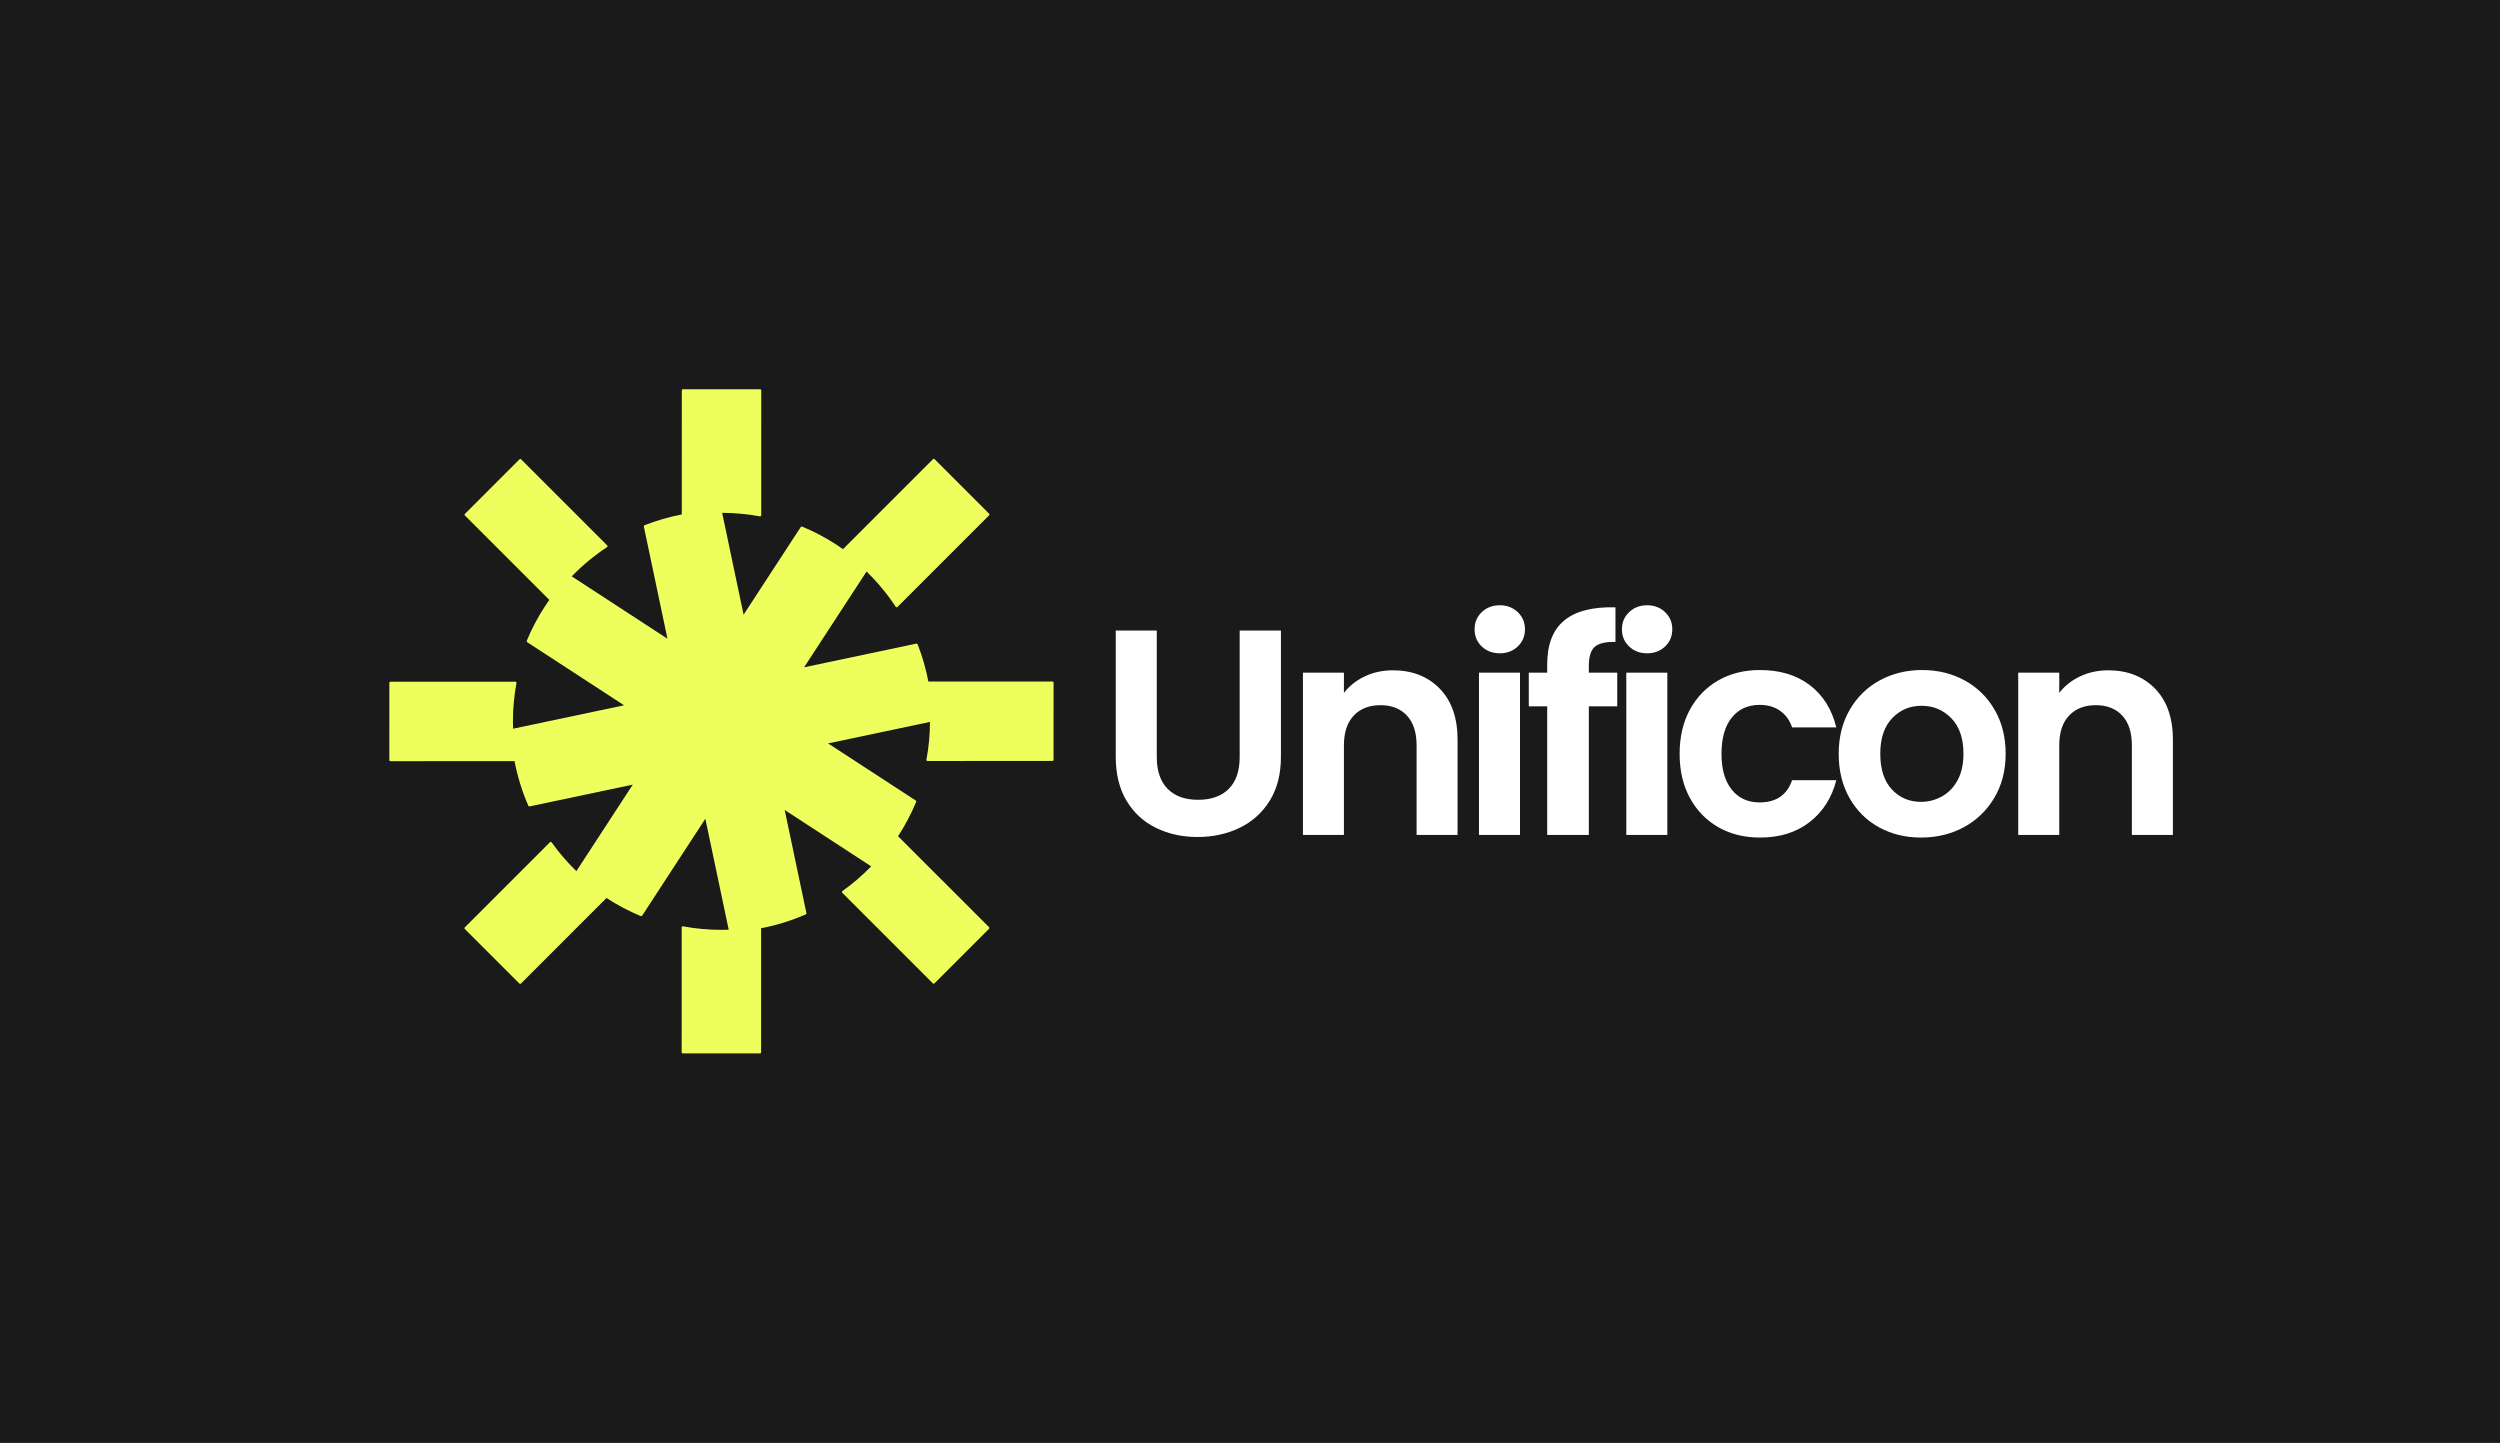 <svg xmlns="http://www.w3.org/2000/svg" viewBox="20 133.116 534.999 308.767"><rect x="20" y="133.116" width="534.999" height="308.767" fill="#808080" stroke="none"/><rect height="100%" width="100%" x="20" y="133.116" fill="#1a1a1a"/> <svg xmlns="http://www.w3.org/2000/svg" xmlns:xlink="http://www.w3.org/1999/xlink" xmlnsSerif="http://www.serif.com/" viewBox="42.499 42.499 715.004 715.002" version="1.1" xml:space="preserve" height="168.767" width="168.768" y="203.116" x="90" preserveAspectRatio="xMinYMin" fill-rule="evenodd" clip-rule="evenodd" stroke-linejoin="round" stroke-miterlimit="2" style="overflow: visible;"><path transform="matrix(1.142,-0.241,0.309,1.468,-96.235,-105.011)" d="M163.313,395.353L68.989,379.896C68.526,379.82 68.229,379.467 68.327,379.107L80.696,333.442C80.794,333.082 81.248,332.852 81.712,332.927L176.675,348.488C176.925,348.529 177.138,348.654 177.257,348.83C177.375,349.005 177.388,349.212 177.291,349.396C173.531,356.469 170.551,363.909 168.449,371.667C168.058,373.112 167.7,374.557 167.376,376L255.504,376L191.946,326.566C191.654,326.339 191.612,325.982 191.845,325.718C197.468,319.338 203.922,313.27 211.206,307.605C212.634,306.494 214.081,305.409 215.548,304.348L164.877,243.899C164.619,243.591 164.731,243.178 165.127,242.977L215.389,217.49C215.785,217.289 216.316,217.376 216.575,217.684L268.267,279.352C268.408,279.52 268.444,279.728 268.366,279.919C268.287,280.11 268.103,280.263 267.863,280.337C256.768,283.73 246.202,288.059 236.358,293.226L299.143,342.059L299.143,272.738C299.143,272.412 299.446,272.134 299.859,272.08C309.799,270.791 319.863,270.215 329.914,270.355L349.787,196.991C349.884,196.631 350.339,196.401 350.802,196.476L409.513,206.097C409.976,206.173 410.273,206.527 410.175,206.887L390.168,280.747C390.116,280.941 389.955,281.107 389.73,281.2C389.504,281.292 389.238,281.302 389.002,281.226C380.057,278.35 370.655,276.06 360.857,274.431L360.857,337.345L418.354,292.625C418.646,292.398 419.105,292.365 419.445,292.546C427.647,296.92 435.449,301.939 442.733,307.605C444.161,308.715 445.556,309.841 446.92,310.982L529.717,268.997C530.114,268.796 530.645,268.883 530.903,269.191L563.672,308.283C563.93,308.592 563.819,309.005 563.422,309.206L479.058,351.986C478.842,352.095 478.574,352.123 478.329,352.062C478.083,352.001 477.886,351.858 477.792,351.671C473.429,343.042 467.863,334.824 461.22,327.167L398.435,376L487.562,376C487.981,376 488.338,376.236 488.407,376.557C490.066,384.288 490.805,392.116 490.626,399.933L584.95,415.39C585.413,415.465 585.71,415.819 585.612,416.179L573.243,461.844C573.145,462.204 572.691,462.434 572.227,462.359L477.264,446.798C477.015,446.757 476.801,446.632 476.683,446.456C476.564,446.281 476.551,446.074 476.649,445.89C480.347,438.933 483.29,431.621 485.386,424L404.496,424L461.993,468.72C462.285,468.947 462.327,469.304 462.094,469.568C456.496,475.919 450.076,481.961 442.832,487.604L497.449,552.761C497.707,553.069 497.596,553.482 497.199,553.684L446.938,579.17C446.541,579.371 446.01,579.284 445.751,578.976L391.366,514.095C391.228,513.931 391.19,513.728 391.262,513.54C391.335,513.352 391.509,513.199 391.74,513.12C400.776,510.045 409.426,506.34 417.581,502.06L360.857,457.941L360.857,521.67C360.857,521.986 360.571,522.259 360.173,522.323C348.264,524.23 336.135,525.099 324.025,524.931L304.152,598.295C304.055,598.655 303.6,598.885 303.137,598.809L244.426,589.189C243.963,589.113 243.666,588.759 243.764,588.399L263.771,514.539C263.823,514.345 263.984,514.179 264.21,514.086C264.435,513.994 264.702,513.984 264.937,514.06C274.031,516.984 283.598,519.302 293.572,520.936C295.43,521.241 297.287,521.519 299.143,521.772L299.143,453.227L235.585,502.661C235.293,502.888 234.834,502.921 234.494,502.74C226.329,498.386 218.561,493.392 211.305,487.758L132.609,527.664C132.213,527.865 131.682,527.778 131.423,527.469L98.654,488.377C98.396,488.068 98.508,487.655 98.904,487.454L177.246,447.729C177.457,447.622 177.718,447.593 177.959,447.649C178.2,447.705 178.398,447.841 178.499,448.02C182.452,455.048 187.216,461.776 192.719,468.119L249.443,424L167.507,424C167.1,424 166.749,423.778 166.667,423.468C164.215,414.206 163.097,404.772 163.313,395.353Z" style="fill: #EEFF5D; fill-opacity: 1;"></path></svg> <svg xmlns="http://www.w3.org/2000/svg" y="262.643" viewBox="4.2 16.67 226.23 49.71" x="258.769" height="49.71" width="226.23" style="overflow: visible;"><g fill="#ffffff" fill-opacity="1" style=""><path d="M4.20 22.07L12.98 22.07L12.98 49.15Q12.98 53.60 15.30 55.95Q17.61 58.30 21.81 58.30L21.81 58.30Q26.08 58.30 28.40 55.95Q30.72 53.60 30.72 49.15L30.72 49.15L30.72 22.07L39.55 22.07L39.55 49.08Q39.55 54.66 37.14 58.52Q34.73 62.37 30.68 64.31Q26.64 66.26 21.69 66.26L21.69 66.26Q16.80 66.26 12.82 64.31Q8.84 62.37 6.52 58.52Q4.20 54.66 4.20 49.08L4.20 49.08L4.20 22.07ZM63.50 30.59Q69.71 30.59 73.53 34.51Q77.35 38.43 77.35 45.45L77.35 45.45L77.35 65.82L68.58 65.82L68.58 46.64Q68.58 42.50 66.51 40.28Q64.44 38.05 60.87 38.05L60.87 38.05Q57.23 38.05 55.13 40.28Q53.03 42.50 53.03 46.64L53.03 46.64L53.03 65.82L44.26 65.82L44.26 31.09L53.03 31.09L53.03 35.42Q54.79 33.16 57.51 31.88Q60.24 30.59 63.50 30.59L63.50 30.59ZM86.38 26.95Q84.06 26.95 82.52 25.48Q80.99 24.01 80.99 21.81L80.99 21.81Q80.99 19.62 82.52 18.15Q84.06 16.67 86.38 16.67L86.38 16.67Q88.70 16.67 90.24 18.15Q91.77 19.62 91.77 21.81L91.77 21.81Q91.77 24.01 90.24 25.48Q88.70 26.95 86.38 26.95L86.38 26.95ZM81.93 31.09L90.71 31.09L90.71 65.82L81.93 65.82L81.93 31.09ZM111.52 31.09L111.52 38.30L105.44 38.30L105.44 65.82L96.53 65.82L96.53 38.30L92.59 38.30L92.59 31.09L96.53 31.09L96.53 29.34Q96.53 22.94 100.17 19.93Q103.81 16.92 111.14 17.11L111.14 17.11L111.14 24.51Q107.94 24.45 106.69 25.58Q105.44 26.70 105.44 29.65L105.44 29.65L105.44 31.09L111.52 31.09ZM117.91 26.95Q115.59 26.95 114.06 25.48Q112.52 24.01 112.52 21.81L112.52 21.81Q112.52 19.62 114.06 18.15Q115.59 16.67 117.91 16.67L117.91 16.67Q120.23 16.67 121.77 18.15Q123.30 19.62 123.30 21.81L123.30 21.81Q123.30 24.01 121.77 25.48Q120.23 26.95 117.91 26.95L117.91 26.95ZM113.46 31.09L122.24 31.09L122.24 65.82L113.46 65.82L113.46 31.09ZM124.87 48.46Q124.87 43.06 127.06 39.02Q129.26 34.98 133.14 32.75Q137.03 30.53 142.04 30.53L142.04 30.53Q148.50 30.53 152.73 33.76Q156.96 36.98 158.40 42.81L158.40 42.81L148.94 42.81Q148.19 40.56 146.40 39.27Q144.61 37.99 141.98 37.99L141.98 37.99Q138.22 37.99 136.03 40.71Q133.83 43.44 133.83 48.46L133.83 48.46Q133.83 53.41 136.03 56.13Q138.22 58.86 141.98 58.86L141.98 58.86Q147.31 58.86 148.94 54.10L148.94 54.10L158.40 54.10Q156.96 59.74 152.70 63.06Q148.44 66.38 142.04 66.38L142.04 66.38Q137.03 66.38 133.14 64.16Q129.26 61.93 127.06 57.89Q124.87 53.85 124.87 48.46L124.87 48.46ZM176.52 66.38Q171.51 66.38 167.49 64.16Q163.48 61.93 161.19 57.86Q158.91 53.78 158.91 48.46L158.91 48.46Q158.91 43.13 161.26 39.05Q163.61 34.98 167.68 32.75Q171.76 30.53 176.77 30.53L176.77 30.53Q181.79 30.53 185.86 32.75Q189.94 34.98 192.29 39.05Q194.64 43.13 194.64 48.46L194.64 48.46Q194.64 53.78 192.22 57.86Q189.81 61.93 185.70 64.16Q181.60 66.38 176.52 66.38L176.52 66.38ZM176.52 58.74Q178.90 58.74 181.00 57.58Q183.10 56.42 184.36 54.10Q185.61 51.78 185.61 48.46L185.61 48.46Q185.61 43.50 183.01 40.84Q180.41 38.18 176.65 38.18L176.65 38.18Q172.89 38.18 170.35 40.84Q167.81 43.50 167.81 48.46L167.81 48.46Q167.81 53.41 170.28 56.07Q172.76 58.74 176.52 58.74L176.52 58.74ZM216.58 30.59Q222.78 30.59 226.61 34.51Q230.43 38.43 230.43 45.45L230.43 45.45L230.43 65.82L221.65 65.82L221.65 46.64Q221.65 42.50 219.59 40.28Q217.52 38.05 213.94 38.05L213.94 38.05Q210.31 38.05 208.21 40.28Q206.11 42.50 206.11 46.64L206.11 46.64L206.11 65.82L197.33 65.82L197.33 31.09L206.11 31.09L206.11 35.42Q207.86 33.16 210.59 31.88Q213.32 30.59 216.58 30.59L216.58 30.59Z" transform="translate(0, 0)"></path></g></svg></svg>